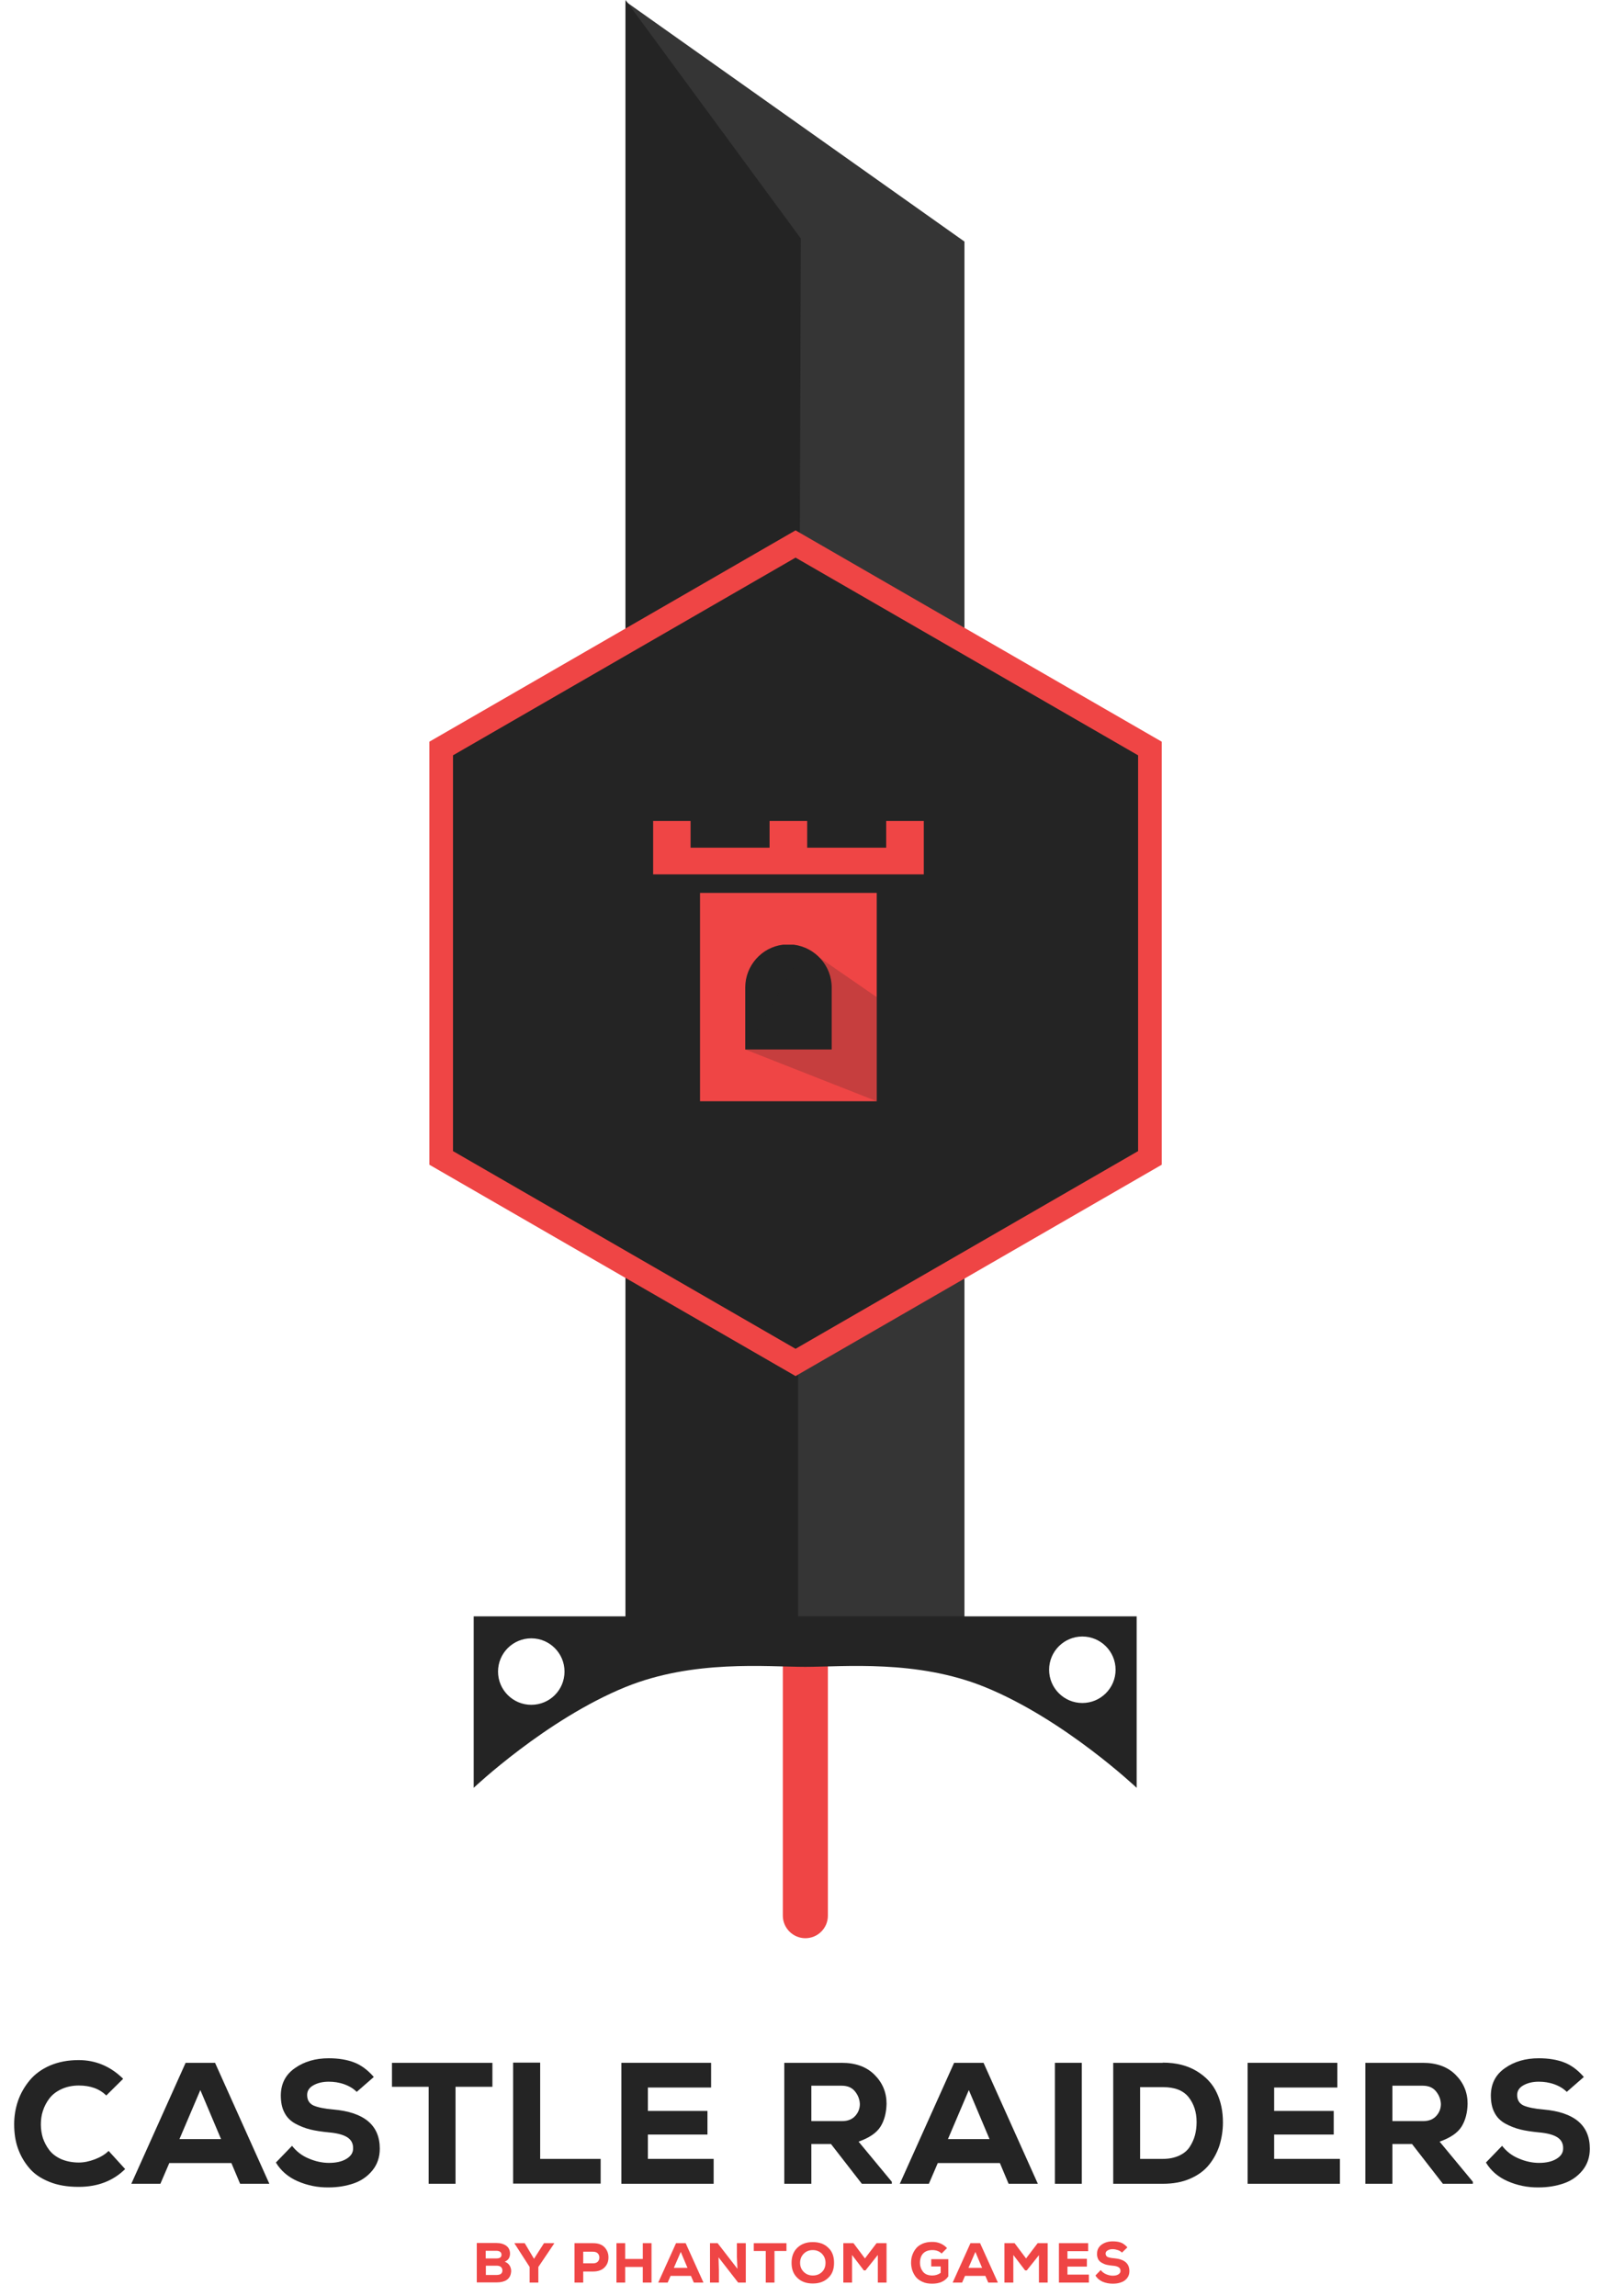 <?xml version="1.0" encoding="utf-8"?>
<!-- Generator: Adobe Illustrator 19.0.0, SVG Export Plug-In . SVG Version: 6.00 Build 0)  -->
<svg version="1.1" id="Layer_1" xmlns="http://www.w3.org/2000/svg" xmlns:xlink="http://www.w3.org/1999/xlink" x="0px" y="0px"
	 viewBox="0 0 882 1264.2" style="enable-background:new 0 0 882 1264.2;" xml:space="preserve">
<style type="text/css">
	.st0{fill:#EF4545;}
	.st1{fill:#242424;}
	.st2{fill:#353535;}
	.st3{fill:none;stroke:#EF4545;stroke-width:13;}
	.st4{opacity:0.2;fill:#242424;}
</style>
<g>
	<g>
		<path class="st0" d="M273.3,1234.9c2.2,0,4,0.5,5.4,1.5c1.4,1,2.1,2.5,2.1,4.4c0,2.1-1,3.6-2.9,4.4c1.3,0.5,2.3,1.3,2.9,2.5
			c0.6,1.2,0.8,2.5,0.5,3.8c-0.6,3.4-3.3,5.1-7.9,5.1h-10.9v-21.7H273.3z M267.4,1243.4h5.9c1.9,0,2.8-0.7,2.8-2
			c0-0.7-0.2-1.2-0.7-1.6s-1.2-0.6-2-0.6h-6V1243.4z M267.4,1252.5h6c2.1,0,3.2-0.8,3.2-2.5c0-0.8-0.3-1.4-0.8-1.9
			c-0.6-0.5-1.4-0.7-2.4-0.7h-5.9V1252.5z"/>
		<path class="st0" d="M294,1243.6l5.5-8.6h5.6v0.2l-8.7,12.9v8.6h-4.8v-8.6l-8.3-12.9v-0.2h5.6L294,1243.6z"/>
		<path class="st0" d="M321.1,1250.5v6.2h-4.8v-21.7h10.3c2.7,0,4.7,0.7,6.2,2.2c1.4,1.5,2.2,3.3,2.2,5.6c0,2.3-0.7,4.1-2.2,5.6
			c-1.4,1.4-3.5,2.2-6.2,2.2H321.1z M321.1,1246.1h5.4c1.1,0,2-0.3,2.6-0.9c0.6-0.6,0.9-1.4,0.9-2.3s-0.3-1.7-0.9-2.3
			c-0.6-0.6-1.5-0.9-2.6-0.9h-5.4V1246.1z"/>
		<path class="st0" d="M353.9,1256.7v-8.6h-9.7v8.6h-4.8V1235h4.8v8.7h9.7v-8.7h4.8v21.7H353.9z"/>
		<path class="st0" d="M380.4,1253h-11.2l-1.6,3.7h-5.2l9.8-21.7h5.3l9.8,21.7h-5.3L380.4,1253z M374.8,1239.8l-3.8,8.8h7.5
			L374.8,1239.8z"/>
		<path class="st0" d="M406,1249.1l-0.3-6.8v-7.3h4.9v21.7h-4.2l-10.8-13.9l0.2,7.1v6.8h-4.9v-21.7h4.2L406,1249.1z"/>
		<path class="st0" d="M421.6,1239.3h-6.6v-4.3h18v4.3h-6.6v17.4h-4.8V1239.3z"/>
		<path class="st0" d="M456,1254.1c-2.2,2.1-5,3.1-8.5,3.1c-3.5,0-6.4-1-8.5-3.1c-2.2-2.1-3.2-4.8-3.2-8.3s1.1-6.3,3.2-8.3
			c2.2-2.1,5-3.1,8.5-3.1c3.5,0,6.4,1,8.5,3.1c2.2,2,3.2,4.8,3.2,8.3S458.2,1252.1,456,1254.1z M452.5,1240.8c-1.3-1.3-3-2-5-2
			c-2.1,0-3.7,0.7-5,2c-1.3,1.3-2,3-2,5c0,2.1,0.7,3.7,2,5c1.3,1.3,3,2,5,2c2.1,0,3.8-0.7,5.1-2c1.3-1.3,1.9-3,1.9-5
			C454.5,1243.8,453.8,1242.1,452.5,1240.8z"/>
		<path class="st0" d="M483.2,1241.6l-6.7,8.4h-0.9l-6.5-8.5v15.2h-4.8V1235h5.6l6.3,8.4l6.4-8.4h5.5v21.7h-4.8V1241.6z"/>
		<path class="st0" d="M518.4,1240.7c-1.3-1.3-3-1.9-5.1-1.9c-2.1,0-3.8,0.6-5,1.8s-1.8,3-1.8,5.3c0,0.8,0.1,1.6,0.4,2.4
			c0.2,0.8,0.6,1.5,1.1,2.2c0.5,0.7,1.2,1.3,2.1,1.7c0.9,0.4,2,0.6,3.2,0.6c1.7,0,3.3-0.5,4.6-1.5v-3.5h-5.2v-4h9.4v9.5
			c-1.9,2.7-4.8,4-8.9,4c-2,0-3.8-0.3-5.3-1c-1.5-0.7-2.7-1.5-3.6-2.6c-0.9-1.1-1.5-2.3-2-3.6c-0.4-1.3-0.7-2.7-0.7-4.2
			c0-1.6,0.2-3,0.7-4.4c0.5-1.4,1.2-2.6,2.1-3.7c0.9-1.1,2.1-1.9,3.7-2.6c1.5-0.6,3.2-0.9,5.2-0.9c3.2,0,5.9,1.1,8.1,3.4
			L518.4,1240.7z"/>
		<path class="st0" d="M542.5,1253h-11.2l-1.6,3.7h-5.2l9.8-21.7h5.3l9.8,21.7h-5.3L542.5,1253z M537,1239.8l-3.8,8.8h7.5
			L537,1239.8z"/>
		<path class="st0" d="M572,1241.6l-6.7,8.4h-0.9l-6.5-8.5v15.2H553V1235h5.6l6.3,8.4l6.4-8.4h5.5v21.7H572V1241.6z"/>
		<path class="st0" d="M599.6,1256.7h-16.6v-21.7h16.1v4.4h-11.4v4.2h10.7v4.3h-10.7v4.4h11.8V1256.7z"/>
		<path class="st0" d="M617.7,1240.2c-0.6-0.6-1.3-1.1-2.3-1.4c-0.9-0.3-1.8-0.5-2.8-0.5c-1.1,0-2,0.2-2.8,0.7
			c-0.7,0.4-1.1,1-1.1,1.7c0,0.9,0.4,1.5,1.1,1.9c0.8,0.3,1.9,0.6,3.6,0.7c5.6,0.5,8.4,2.8,8.4,7.1c0,1.5-0.4,2.8-1.3,3.9
			c-0.9,1.1-2,1.9-3.4,2.3c-1.3,0.5-2.8,0.7-4.5,0.7c-2,0-3.9-0.4-5.6-1.1c-1.7-0.8-3-1.9-3.9-3.4l2.9-3c0.8,1,1.8,1.8,3,2.3
			c1.2,0.5,2.4,0.8,3.6,0.8c1.3,0,2.3-0.2,3.1-0.7c0.8-0.5,1.2-1.1,1.2-1.9c0-0.9-0.3-1.6-1-2c-0.7-0.5-1.8-0.8-3.3-0.9
			c-1.3-0.1-2.4-0.3-3.3-0.5s-1.8-0.6-2.7-1.1c-0.9-0.5-1.5-1.1-2-2c-0.4-0.9-0.7-1.9-0.6-3.1c0-2.1,0.9-3.7,2.5-4.9
			c1.7-1.2,3.7-1.8,6.1-1.8c1.8,0,3.3,0.2,4.6,0.7c1.3,0.5,2.4,1.4,3.5,2.6L617.7,1240.2z"/>
	</g>
	<path class="st1" d="M68.9,1194.2c-6.6,6.5-15.1,9.8-25.6,9.8c-6.2,0-11.6-0.9-16.2-2.8c-4.7-1.9-8.4-4.4-11.1-7.7
		c-2.8-3.3-4.8-6.9-6.2-10.9c-1.4-4-2-8.4-2-13.1c0-4.4,0.7-8.7,2.1-12.8c1.4-4.1,3.6-7.9,6.4-11.3c2.8-3.4,6.6-6.2,11.2-8.2
		c4.7-2,9.9-3,15.8-3c9.3,0,17.5,3.4,24.5,10.3l-9.3,9.2c-3.7-3.7-8.8-5.5-15.1-5.5c-3.6,0-6.8,0.7-9.6,2c-2.8,1.3-5,3-6.6,5.1
		c-1.6,2.1-2.8,4.4-3.6,6.9c-0.8,2.4-1.1,4.9-1.1,7.5c0,2.6,0.4,5.1,1.1,7.4c0.8,2.3,1.9,4.5,3.5,6.6c1.6,2.1,3.7,3.7,6.5,5
		c2.8,1.2,6.1,1.9,9.8,1.9c2.8,0,5.7-0.6,8.9-1.8c3.1-1.2,5.6-2.7,7.5-4.6L68.9,1194.2z"/>
	<path class="st1" d="M127.4,1190.9H93.2l-4.9,11.4h-16l29.9-66.6h16.2l29.9,66.6h-16.1L127.4,1190.9z M110.3,1150.7l-11.5,27h22.9
		L110.3,1150.7z"/>
	<path class="st1" d="M196.4,1151.7c-1.8-1.8-4.1-3.2-6.9-4.2c-2.8-1-5.7-1.4-8.5-1.4c-3.4,0-6.2,0.7-8.5,2
		c-2.3,1.3-3.4,3.1-3.4,5.3c0,2.8,1.2,4.7,3.5,5.8c2.3,1,6,1.8,10.9,2.2c17.1,1.5,25.6,8.7,25.6,21.6c0,4.7-1.4,8.7-4.1,12
		c-2.7,3.3-6.2,5.7-10.3,7.1c-4.1,1.4-8.7,2.2-13.7,2.2c-6.1,0.1-11.8-1.1-17.1-3.4c-5.3-2.3-9.3-5.8-12-10.3l8.9-9.2
		c2.4,3.1,5.5,5.5,9.2,7c3.7,1.6,7.5,2.4,11.1,2.4c3.9,0,7.1-0.7,9.6-2.2c2.5-1.5,3.7-3.4,3.7-5.7c0.1-2.7-1-4.8-3.2-6.2
		c-2.2-1.4-5.6-2.3-10.2-2.7c-4-0.4-7.4-0.9-10.2-1.6c-2.8-0.7-5.6-1.8-8.2-3.2c-2.7-1.5-4.7-3.5-6-6.1c-1.4-2.6-2-5.8-2-9.6
		c0.1-6.3,2.6-11.3,7.8-14.9c5.1-3.6,11.3-5.4,18.6-5.4c5.5,0,10.1,0.8,14,2.3c3.9,1.5,7.5,4.2,10.8,8L196.4,1151.7z"/>
	<path class="st1" d="M236.1,1148.9h-20.3v-13.2h55.3v13.2h-20.3v53.4h-14.8V1148.9z"/>
	<path class="st1" d="M297.4,1135.6v53h33.3v13.6h-48.2v-66.6H297.4z"/>
	<path class="st1" d="M392.8,1202.3h-50.7v-66.6h49.4v13.6h-34.8v12.9h32.8v13h-32.8v13.4h36.2V1202.3z"/>
	<path class="st1" d="M491,1202.3h-16.5l-17-21.9h-10.8v21.9h-14.9v-66.6h31.6c7.7,0,13.7,2.2,18.1,6.6c4.4,4.4,6.6,9.7,6.6,15.9
		c-0.1,5-1.2,9.2-3.3,12.6c-2.2,3.5-6.2,6.2-12.1,8.3l18.3,22.1V1202.3z M446.7,1148.4v19.4h16.9c3.2,0,5.6-1,7.3-2.9
		c1.7-1.9,2.5-4.1,2.5-6.5c-0.1-2.6-1-4.9-2.7-7c-1.7-2.1-4.2-3.1-7.3-3.1H446.7z"/>
	<path class="st1" d="M550.5,1190.9h-34.2l-4.9,11.4h-16l29.9-66.6h16.2l29.9,66.6h-16.1L550.5,1190.9z M533.4,1150.7l-11.5,27h22.9
		L533.4,1150.7z"/>
	<path class="st1" d="M580.8,1202.3v-66.6h14.8v66.6H580.8z"/>
	<path class="st1" d="M640.2,1135.6c7.4,0,13.6,1.6,18.7,4.7c5.1,3.1,8.8,7.1,11,11.9c2.3,4.8,3.4,10.3,3.4,16.3
		c0,4.5-0.7,8.7-1.9,12.7c-1.3,3.9-3.2,7.5-5.8,10.7c-2.6,3.2-6,5.7-10.4,7.6c-4.3,1.9-9.3,2.8-15,2.8h-27.3v-66.6H640.2z
		 M627.5,1188.6h12.7c3.4,0,6.4-0.6,9-1.8s4.5-2.8,5.8-4.8c1.3-2,2.3-4.2,2.9-6.4c0.6-2.3,0.9-4.7,0.9-7.3c0-5.5-1.5-10-4.4-13.7
		c-3-3.7-7.6-5.5-14-5.5h-12.7V1188.6z"/>
	<path class="st1" d="M737.6,1202.3h-50.7v-66.6h49.4v13.6h-34.8v12.9h32.8v13h-32.8v13.4h36.2V1202.3z"/>
	<path class="st1" d="M810.9,1202.3h-16.5l-17-21.9h-10.8v21.9h-14.9v-66.6h31.6c7.7,0,13.7,2.2,18.1,6.6c4.4,4.4,6.6,9.7,6.6,15.9
		c-0.1,5-1.2,9.2-3.3,12.6c-2.2,3.5-6.2,6.2-12.1,8.3l18.3,22.1V1202.3z M766.6,1148.4v19.4h16.9c3.2,0,5.6-1,7.3-2.9
		c1.7-1.9,2.5-4.1,2.5-6.5c-0.1-2.6-1-4.9-2.7-7c-1.7-2.1-4.2-3.1-7.3-3.1H766.6z"/>
	<path class="st1" d="M862.6,1151.7c-1.8-1.8-4.1-3.2-6.9-4.2c-2.8-1-5.7-1.4-8.5-1.4c-3.4,0-6.2,0.7-8.5,2
		c-2.3,1.3-3.4,3.1-3.4,5.3c0,2.8,1.2,4.7,3.5,5.8c2.3,1,6,1.8,10.9,2.2c17.1,1.5,25.6,8.7,25.6,21.6c0,4.7-1.4,8.7-4.1,12
		c-2.7,3.3-6.2,5.7-10.3,7.1c-4.1,1.4-8.7,2.2-13.7,2.2c-6.1,0.1-11.8-1.1-17.1-3.4c-5.3-2.3-9.3-5.8-12-10.3l8.9-9.2
		c2.4,3.1,5.5,5.5,9.2,7c3.7,1.6,7.5,2.4,11.1,2.4c3.9,0,7.1-0.7,9.6-2.2c2.5-1.5,3.7-3.4,3.7-5.7c0.1-2.7-1-4.8-3.2-6.2
		c-2.2-1.4-5.6-2.3-10.2-2.7c-4-0.4-7.4-0.9-10.2-1.6c-2.8-0.7-5.6-1.8-8.2-3.2c-2.7-1.5-4.7-3.5-6-6.1c-1.4-2.6-2-5.8-2-9.6
		c0.1-6.3,2.6-11.3,7.8-14.9c5.1-3.6,11.3-5.4,18.6-5.4c5.5,0,10.1,0.8,14,2.3c3.9,1.5,7.5,4.2,10.8,8L862.6,1151.7z"/>
</g>
<path class="st0" d="M455.8,889.9v164.8c0,6.9-5.6,12.4-12.4,12.4s-12.4-5.6-12.4-12.4V889.9H455.8z"/>
<polygon class="st2" points="531,133 531,894.1 344.4,894.1 344.4,89.3 344.4,0.8 "/>
<path class="st1" d="M443.4,889.9h-4V585.5l1.5-454.2L344.4,0v373.9v364.6v151.4h-83.6v94.4c0,0,39.7-37.6,83.6-55.5
	c37.4-15.2,77.7-11.1,98.9-11.1c21.2,0,61.5-4.1,98.9,11.1c43.8,17.8,83.6,55.5,83.6,55.5v-94.4H443.4z M292.5,938.6
	c-10.1,0-18.3-8.2-18.3-18.3s8.2-18.3,18.3-18.3c10.1,0,18.3,8.2,18.3,18.3S302.7,938.6,292.5,938.6z M595.9,937.6
	c-10.1,0-18.3-8.2-18.3-18.3s8.2-18.3,18.3-18.3s18.3,8.2,18.3,18.3S606,937.6,595.9,937.6z"/>
<g>
	<polygon class="st1" points="242.9,412.1 438,299.5 633.1,412.1 633.1,637.5 438,750.1 242.9,637.5 	"/>
	<polygon class="st3" points="242.9,412.1 438,299.5 633.1,412.1 633.1,637.5 438,750.1 242.9,637.5 	"/>
</g>
<rect x="385.4" y="491.6" class="st0" width="97.3" height="114.7"/>
<path class="st1" d="M457.9,543.7v34.1h-47.6v-34.1c0-12.1,9.1-22.2,20.8-23.6h5.9C448.8,521.6,457.9,531.6,457.9,543.7z"/>
<polygon class="st4" points="410.3,577.8 482.7,606.3 482.7,549 443.3,521.8 "/>
<polygon class="st0" points="487.9,466.7 487.9,452 508.6,452 508.6,481.4 359.6,481.4 359.6,452 380.2,452 380.2,466.7 
	423.7,466.7 423.7,452 444.4,452 444.4,466.7 "/>
</svg>
